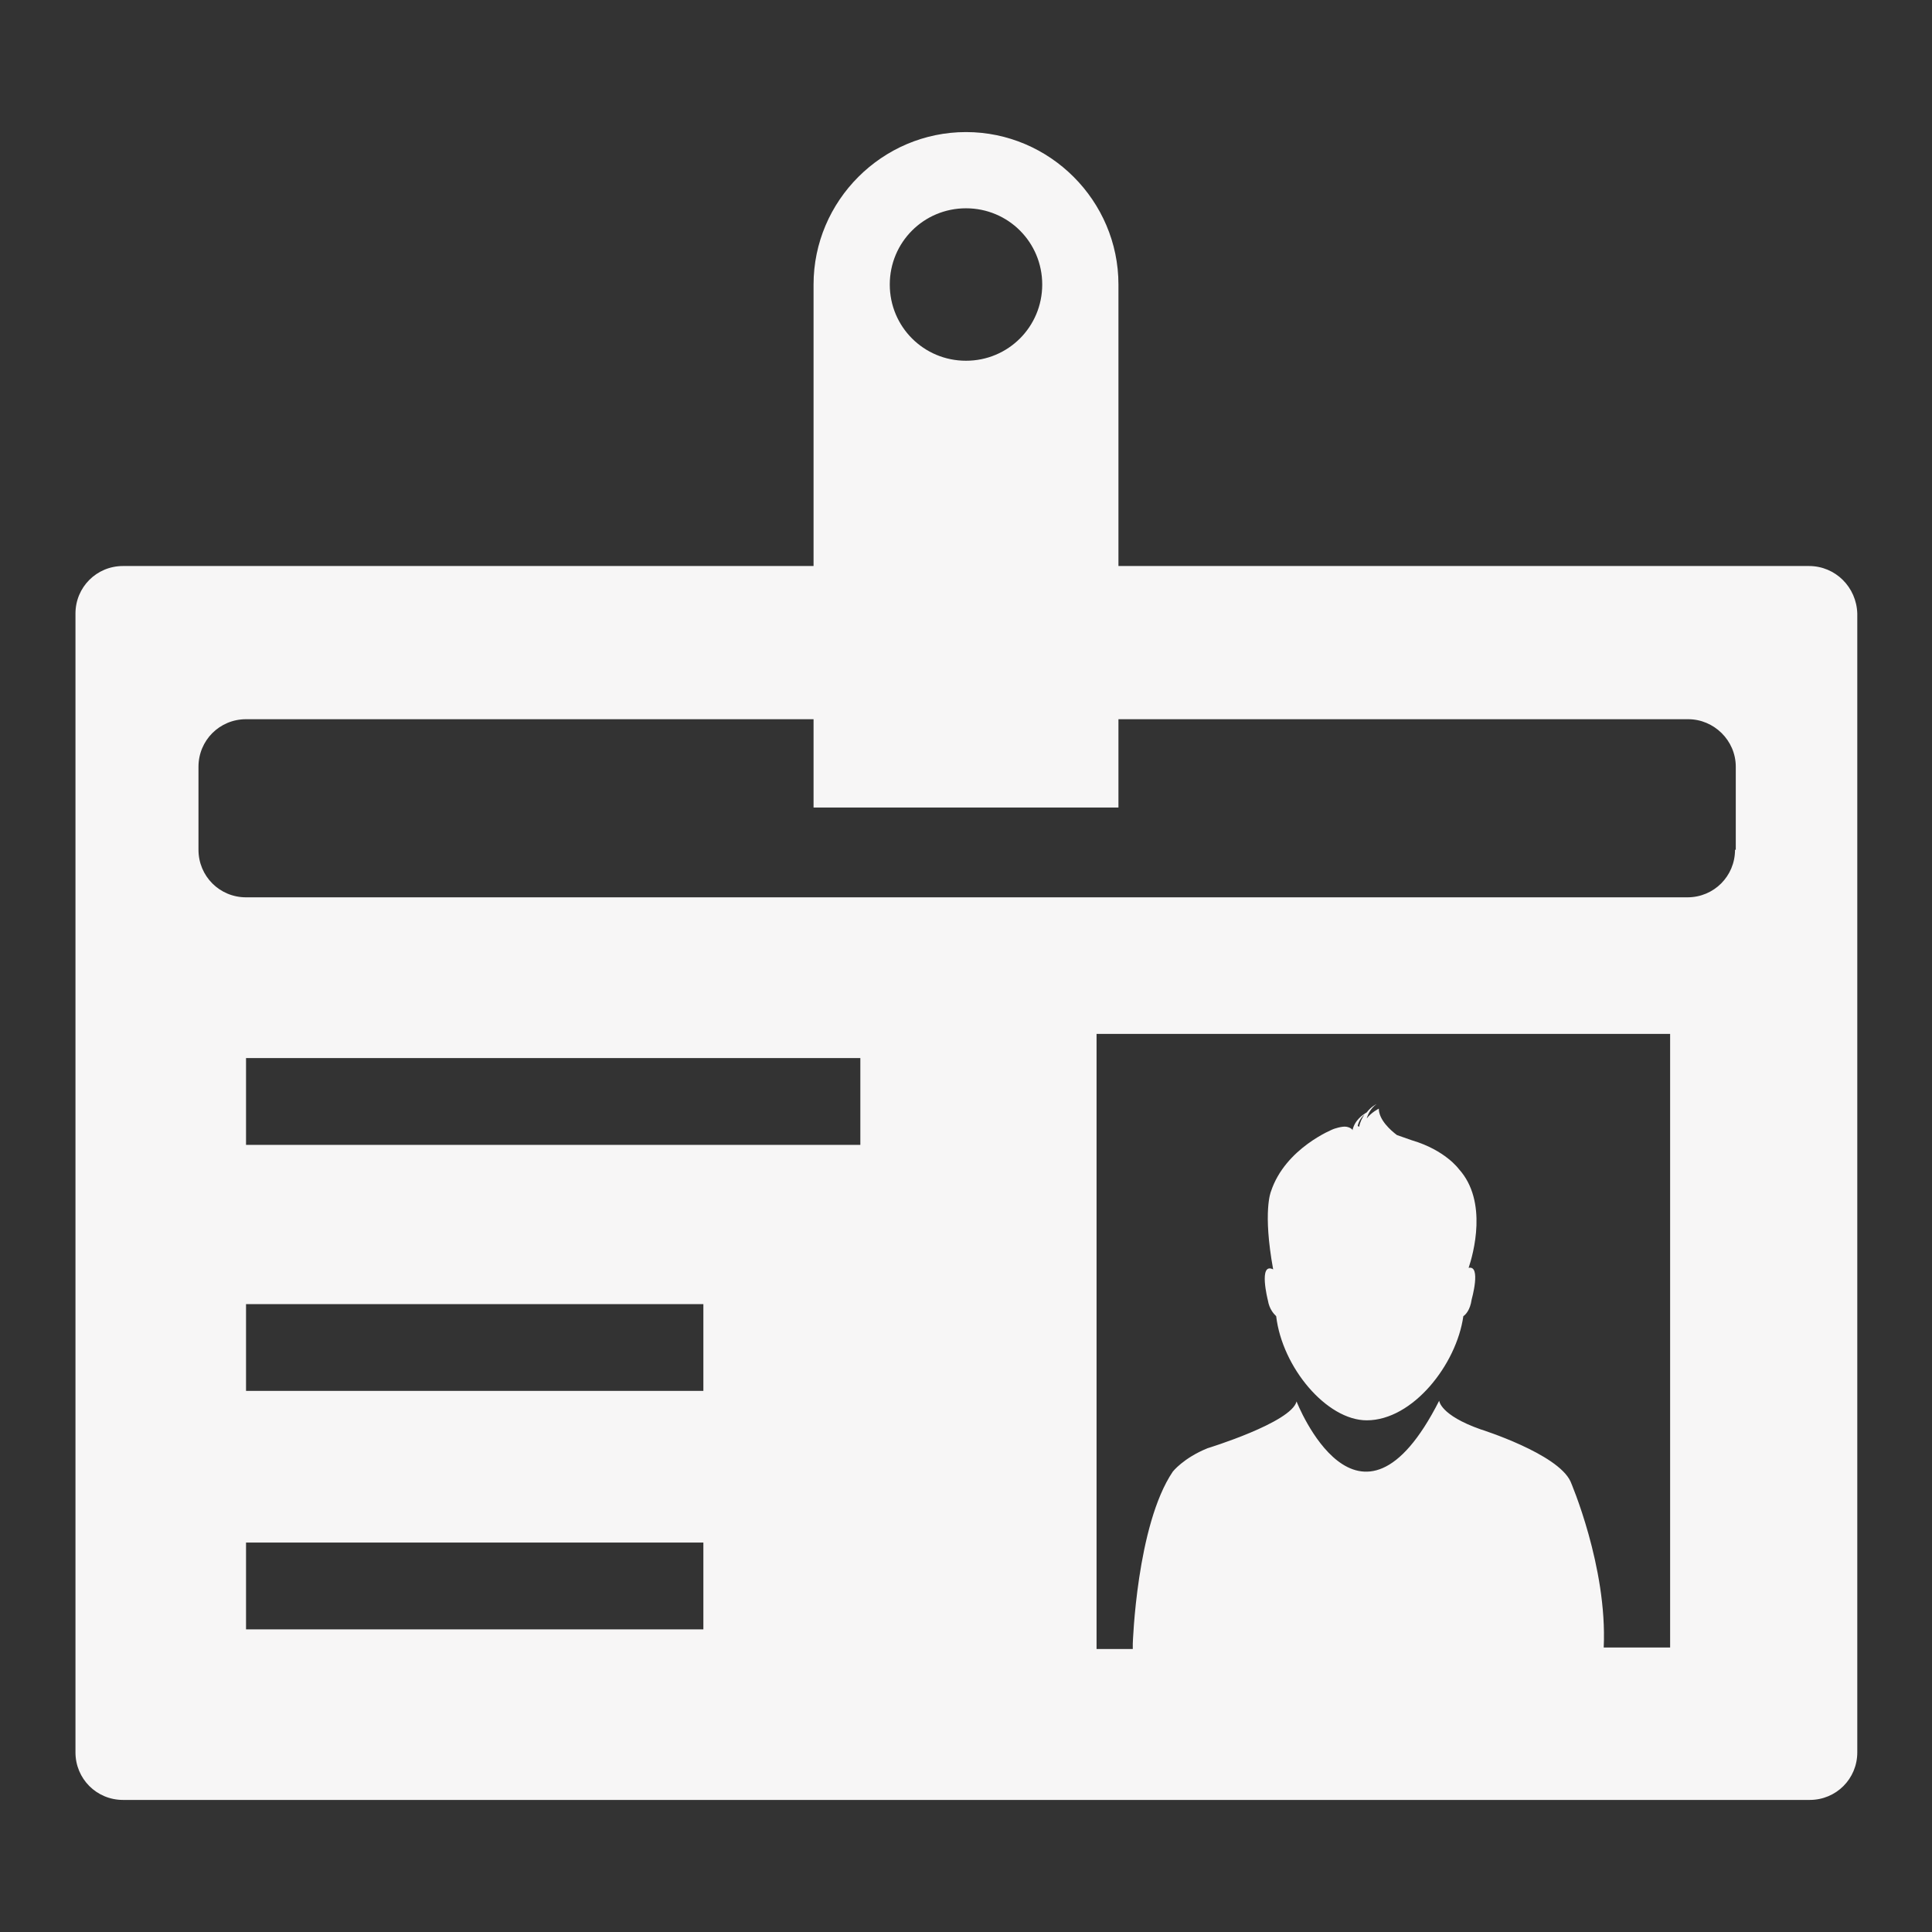 <!--?xml version="1.0" encoding="utf-8"?-->
<!-- Svg Vector Icons : http://www.onlinewebfonts.com/icon -->

<svg version="1.1" xmlns="http://www.w3.org/2000/svg" xmlns:xlink="http://www.w3.org/1999/xlink" x="0px" y="0px" viewBox="0 0 256 256" enable-background="new 0 0 256 256" xml:space="preserve">
<rect x="0" y="0" width="256" height="256" fill="#333333" stroke="none"/>
<g><g><g><path fill="#f7f6f6" data-title="Layer 0" xs="0" d="M239.7,75h-91.5V37.7c0-11.1-9.1-20.2-20.2-20.2c-11.1,0-20.2,9.1-20.2,20.2V75H16.3c-3.5,0-6.3,2.8-6.3,6.3v150.9c0,3.5,2.8,6.3,6.3,6.3h223.5c3.5,0,6.3-2.8,6.3-6.3V81.3C246,77.8,243.2,75,239.7,75z M128,27.6c5.6,0,10.1,4.5,10.1,10.1c0,5.6-4.5,10.1-10.1,10.1c-5.6,0-10.1-4.5-10.1-10.1C117.9,32.1,122.4,27.6,128,27.6z M93.1,215.9H32.6v-11.5h60.6V215.9z M93.1,184.3H32.6v-11.5h60.6V184.3z M114,151.7H32.6v-11.5H114V151.7z M221.3,218.3h-8.8c0.5-10.7-4.4-22-4.4-22c-1.7-3.7-11.9-6.9-11.9-6.9c-5.4-1.9-5.5-3.8-5.5-3.8c-10.7,21.1-18.9,0.1-18.9,0.1c-0.7,2.8-11.8,6.2-11.8,6.2c-3.2,1.3-4.6,3.1-4.6,3.1c-4.8,7.1-5.3,22.8-5.3,22.8c0,0.2,0,0.4,0,0.7h-4.8v-81.5h76V218.3L221.3,218.3z M229.9,112.6c0,3.5-2.8,6.3-6.3,6.3H32.6c-3.5,0-6.3-2.8-6.3-6.3v-11c0-3.5,2.8-6.3,6.3-6.3h75.2V107h40.4V95.3h75.5c3.4,0,6.3,2.8,6.3,6.3V112.6L229.9,112.6z M169.1,174.4c0.8,6.8,6.7,13.8,12,13.8c6.1,0,11.9-7.4,12.8-13.8c0.3-0.2,0.9-0.8,1.1-2.2c0,0,1.3-4.6-0.4-4.2c0.6-1.8,2.6-8.8-1.3-13.1c0,0-1.8-2.5-6.2-3.8l-2-0.7c-0.8-0.6-2.4-2-2.4-3.5c0,0-1,0.5-1.6,1.3c0.2-0.7,0.6-1.4,1.3-1.9c0,0-0.7,0.3-1.3,1.1c-0.5,0.3-1.6,1-1.9,2.4l0-0.1c0,0-0.2-0.3-0.8-0.4c-0.6-0.1-1.7,0.3-1.7,0.3s-6.4,2.5-8.3,8.3c0,0-1.1,2.6,0.3,10.3c-2-1-0.7,4.1-0.7,4.1C168.2,173.5,168.8,174.1,169.1,174.4z M180.8,147.7c-0.3,0.4-0.6,1-0.7,1.6l-0.2-0.1C180,148.7,180.3,148.1,180.8,147.7z"/></g><g></g><g></g><g></g><g></g><g></g><g></g><g></g><g></g><g></g><g></g><g></g><g></g><g></g><g></g><g></g></g></g>
</svg>
